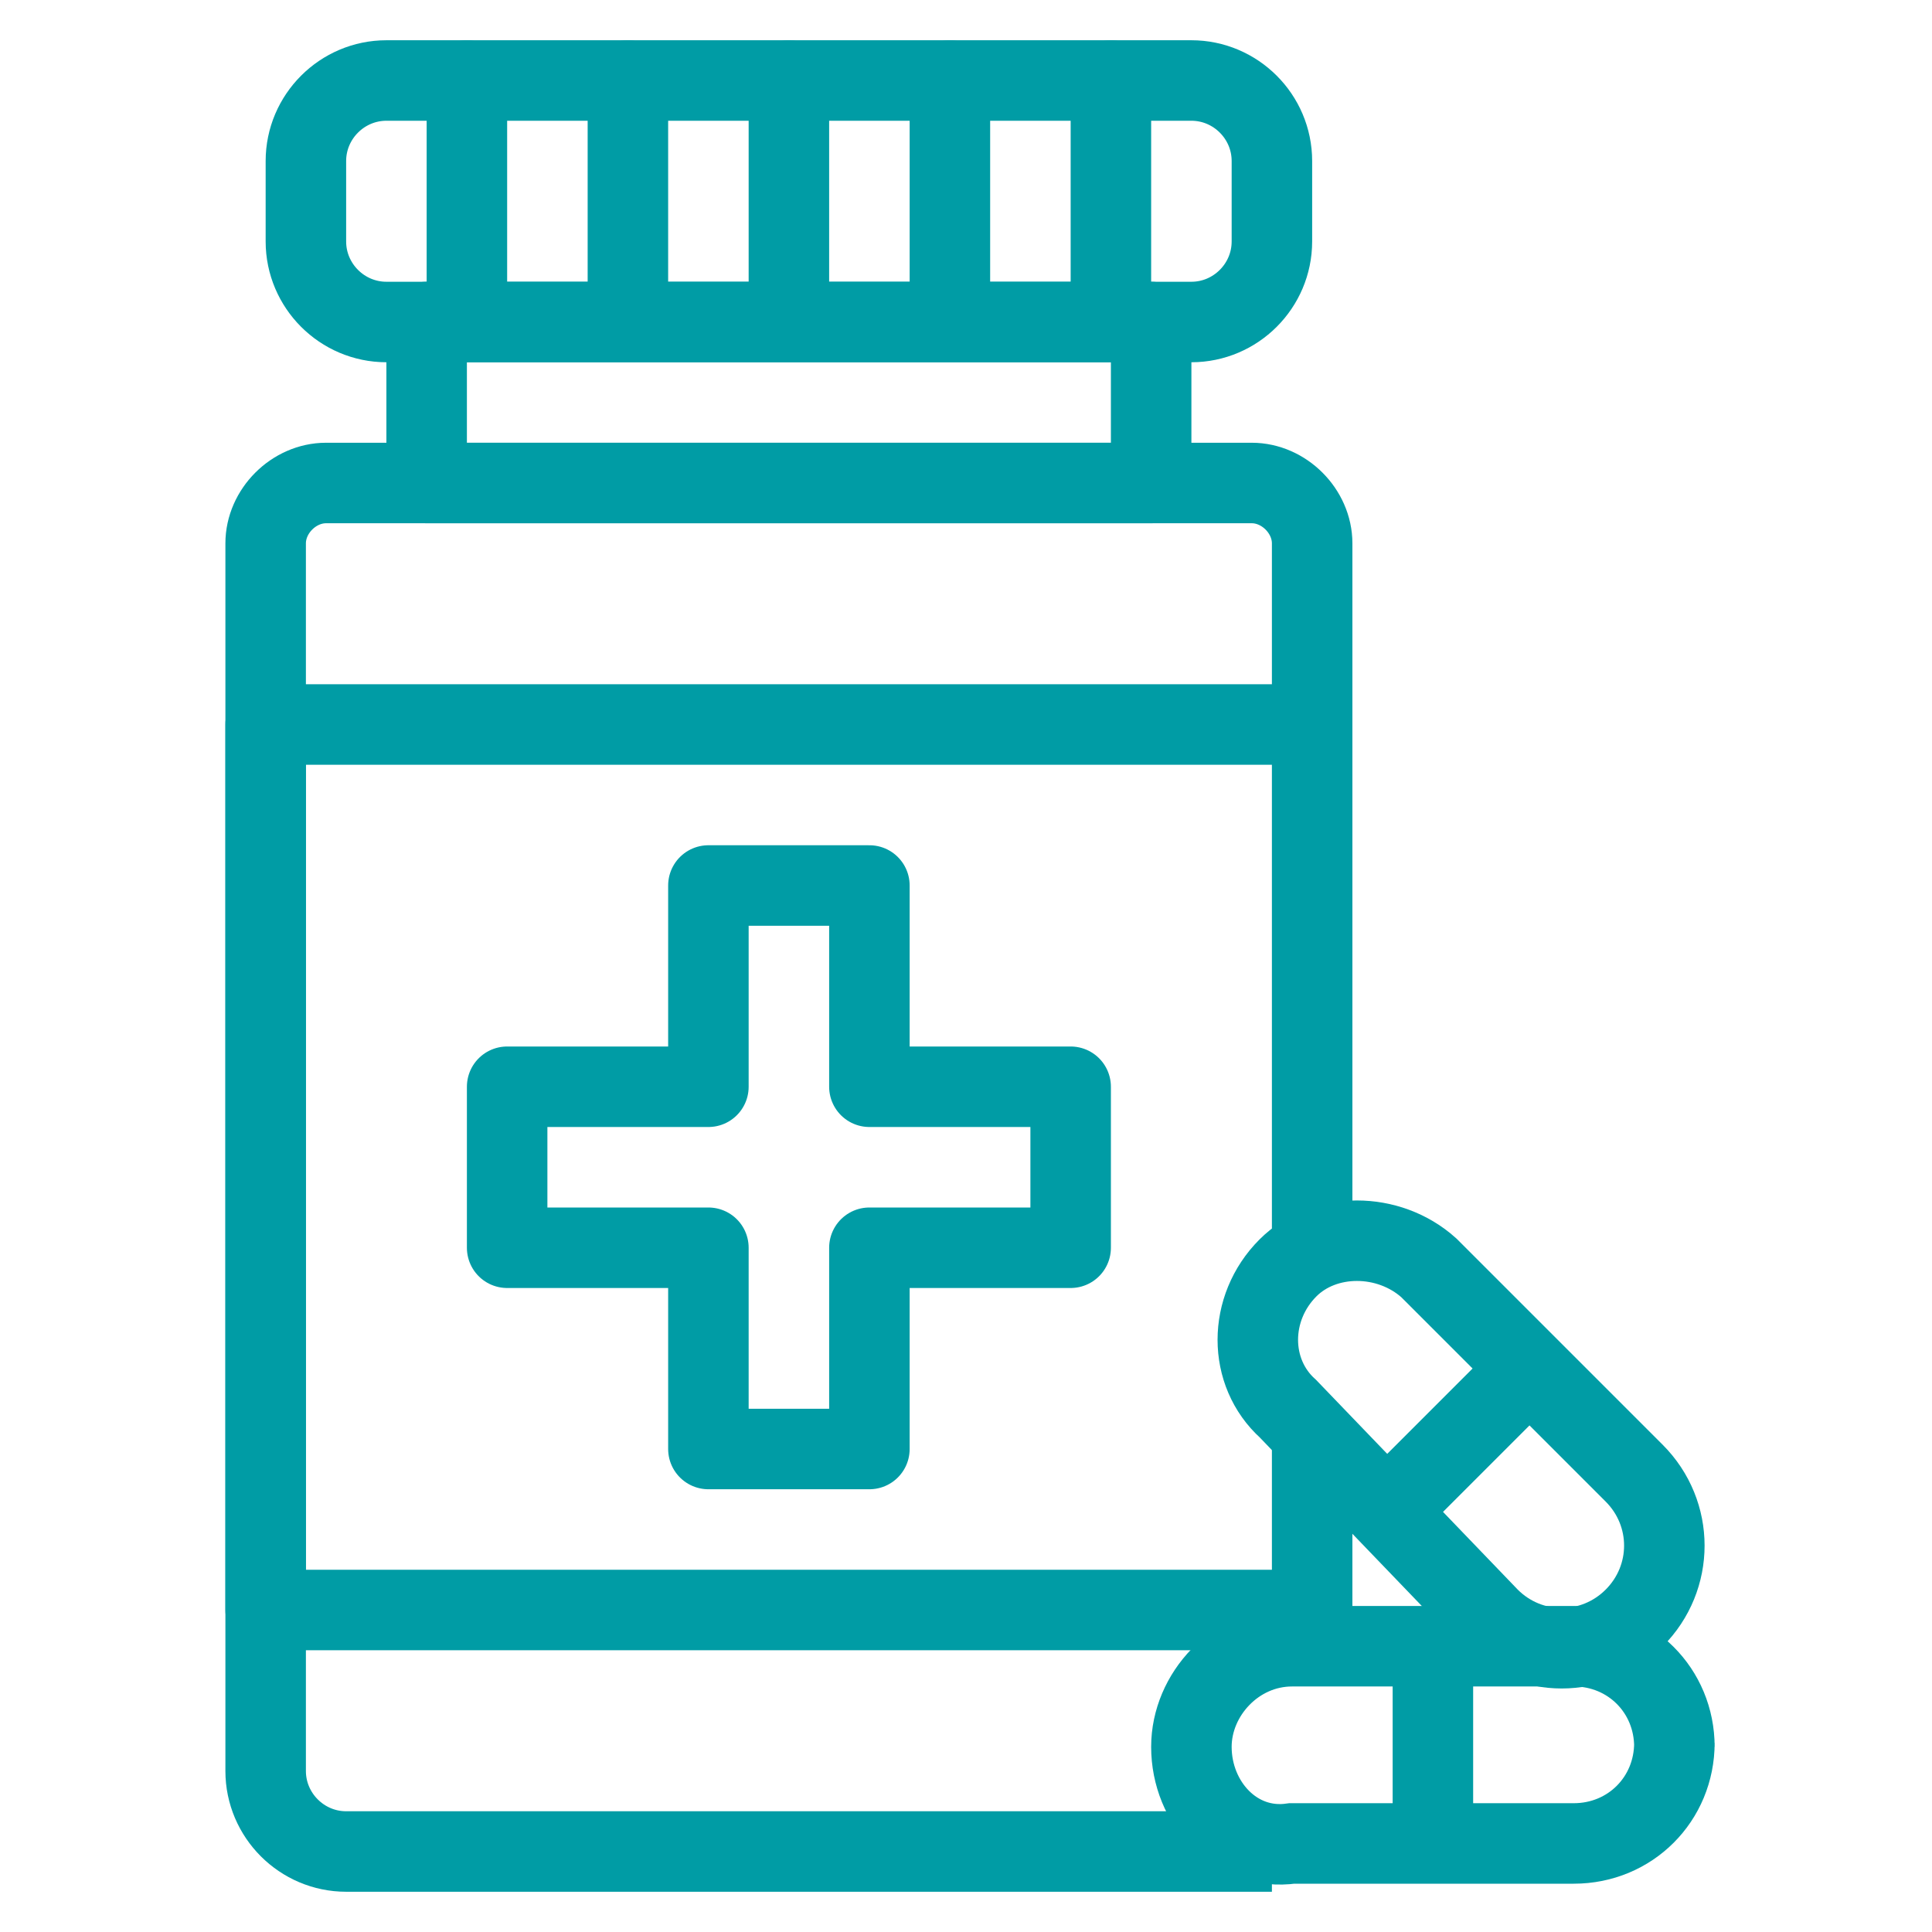 <?xml version="1.0" encoding="utf-8"?>
<!-- Generator: Adobe Illustrator 22.0.1, SVG Export Plug-In . SVG Version: 6.00 Build 0)  -->
<svg version="1.1" id="Layer_1" xmlns="http://www.w3.org/2000/svg" xmlns:xlink="http://www.w3.org/1999/xlink" x="0px" y="0px"
	 viewBox="0 0 48 48" style="enable-background:new 0 0 48 48;" xml:space="preserve">
<style type="text/css">
	.st0{fill:#F2F2F2;}
	.st1{clip-path:url(#SVGID_2_);enable-background:new    ;}
	.st2{clip-path:url(#SVGID_4_);}
	.st3{clip-path:url(#SVGID_6_);fill:none;stroke:#BFBEBE;stroke-miterlimit:10;}
	.st4{fill:#939595;}
	.st5{clip-path:url(#SVGID_8_);fill:#1A365D;}
	.st6{clip-path:url(#SVGID_10_);fill:#009CA5;}
	.st7{clip-path:url(#SVGID_12_);fill:#2B5898;}
	.st8{clip-path:url(#SVGID_14_);fill:#0D1622;}
	.st9{clip-path:url(#SVGID_16_);fill:#59C7DC;}
	.st10{clip-path:url(#SVGID_18_);fill:#00545A;}
	.st11{clip-path:url(#SVGID_20_);fill:#73AA4E;}
	.st12{clip-path:url(#SVGID_22_);fill:#9CC480;}
	.st13{clip-path:url(#SVGID_24_);fill:#507636;}
	.st14{clip-path:url(#SVGID_26_);fill:#7574B6;}
	.st15{clip-path:url(#SVGID_28_);fill:#A7A6CF;}
	.st16{clip-path:url(#SVGID_30_);fill:#4C4C92;}
	.st17{clip-path:url(#SVGID_32_);fill:#808182;}
	.st18{clip-path:url(#SVGID_34_);fill:#A5ADB1;}
	.st19{clip-path:url(#SVGID_36_);fill:#586066;}
	.st20{fill:none;stroke:#009CA5;stroke-width:2;stroke-linejoin:round;stroke-miterlimit:10;}
	.st21{fill:none;stroke:#009CA5;stroke-width:2;stroke-linecap:round;stroke-linejoin:round;stroke-miterlimit:10;}
	.st22{fill:none;stroke:#009CA5;stroke-width:2;stroke-miterlimit:10;}
	.st23{fill:none;stroke:#009CA5;stroke-width:2.036;stroke-linecap:round;stroke-linejoin:round;stroke-miterlimit:10;}
	.st24{fill:none;stroke:#009CA5;stroke-width:2.303;stroke-linecap:round;stroke-linejoin:round;stroke-miterlimit:10;}
	.st25{fill:none;stroke:#009CA5;stroke-width:2.006;stroke-linecap:round;stroke-linejoin:round;stroke-miterlimit:10;}
	.st26{fill:none;stroke:#009CA5;stroke-width:1.866;stroke-linecap:round;stroke-linejoin:round;stroke-miterlimit:10;}
	.st27{fill:none;stroke:#009CA5;stroke-width:1.759;stroke-linecap:round;stroke-linejoin:round;stroke-miterlimit:10;}
</style>
<g>
	<path class="st20" d="M32.6,31l0-17.5c0-0.8-0.7-1.5-1.5-1.5H8.1c-0.8,0-1.5,0.7-1.5,1.5v27.4V44c0,1.1,0.9,2,2,2h23"/>
	<line class="st20" x1="32.6" y1="41" x2="32.6" y2="35.8"/>
	<rect x="10.6" y="8" class="st21" width="18" height="4"/>
	<g>
		<path class="st21" d="M29.6,8h-20c-1.1,0-2-0.9-2-2V4c0-1.1,0.9-2,2-2h20c1.1,0,2,0.9,2,2v2C31.6,7.1,30.7,8,29.6,8z"/>
		<line class="st21" x1="11.6" y1="2" x2="11.6" y2="7"/>
		<line class="st21" x1="19.6" y1="2" x2="19.6" y2="7"/>
		<line class="st21" x1="15.6" y1="2" x2="15.6" y2="7"/>
		<line class="st21" x1="23.6" y1="2" x2="23.6" y2="7"/>
		<line class="st21" x1="27.6" y1="2" x2="27.6" y2="7"/>
	</g>
	<polyline class="st20" points="32.6,40 6.6,40 6.6,18 32.6,18 	"/>
	<g>
		<path class="st22" d="M29.6,43.4L29.6,43.4c0-1.3,1.1-2.5,2.5-2.5h7c1.4,0,2.5,1.1,2.5,2.5v-0.1c0,1.4-1.1,2.5-2.5,2.5h-7
			C30.7,46,29.6,44.8,29.6,43.4z"/>
		<line class="st22" x1="35.6" y1="41" x2="35.6" y2="46"/>
	</g>
	<g>
		<path class="st22" d="M32,31.5L32,31.5c0.9-0.9,2.5-0.9,3.5,0l5.1,5.1c1,1,1,2.6,0,3.6l0,0c-1,1-2.6,1-3.6,0L32,35
			C31,34.1,31,32.5,32,31.5z"/>
		<line class="st22" x1="38.1" y1="33.9" x2="34.5" y2="37.5"/>
	</g>
	<polygon class="st21" points="26.6,27 21.6,27 21.6,22 17.6,22 17.6,27 12.6,27 12.6,31 17.6,31 17.6,36 21.6,36 21.6,31 26.6,31 	
		"/>
</g>
</svg>
